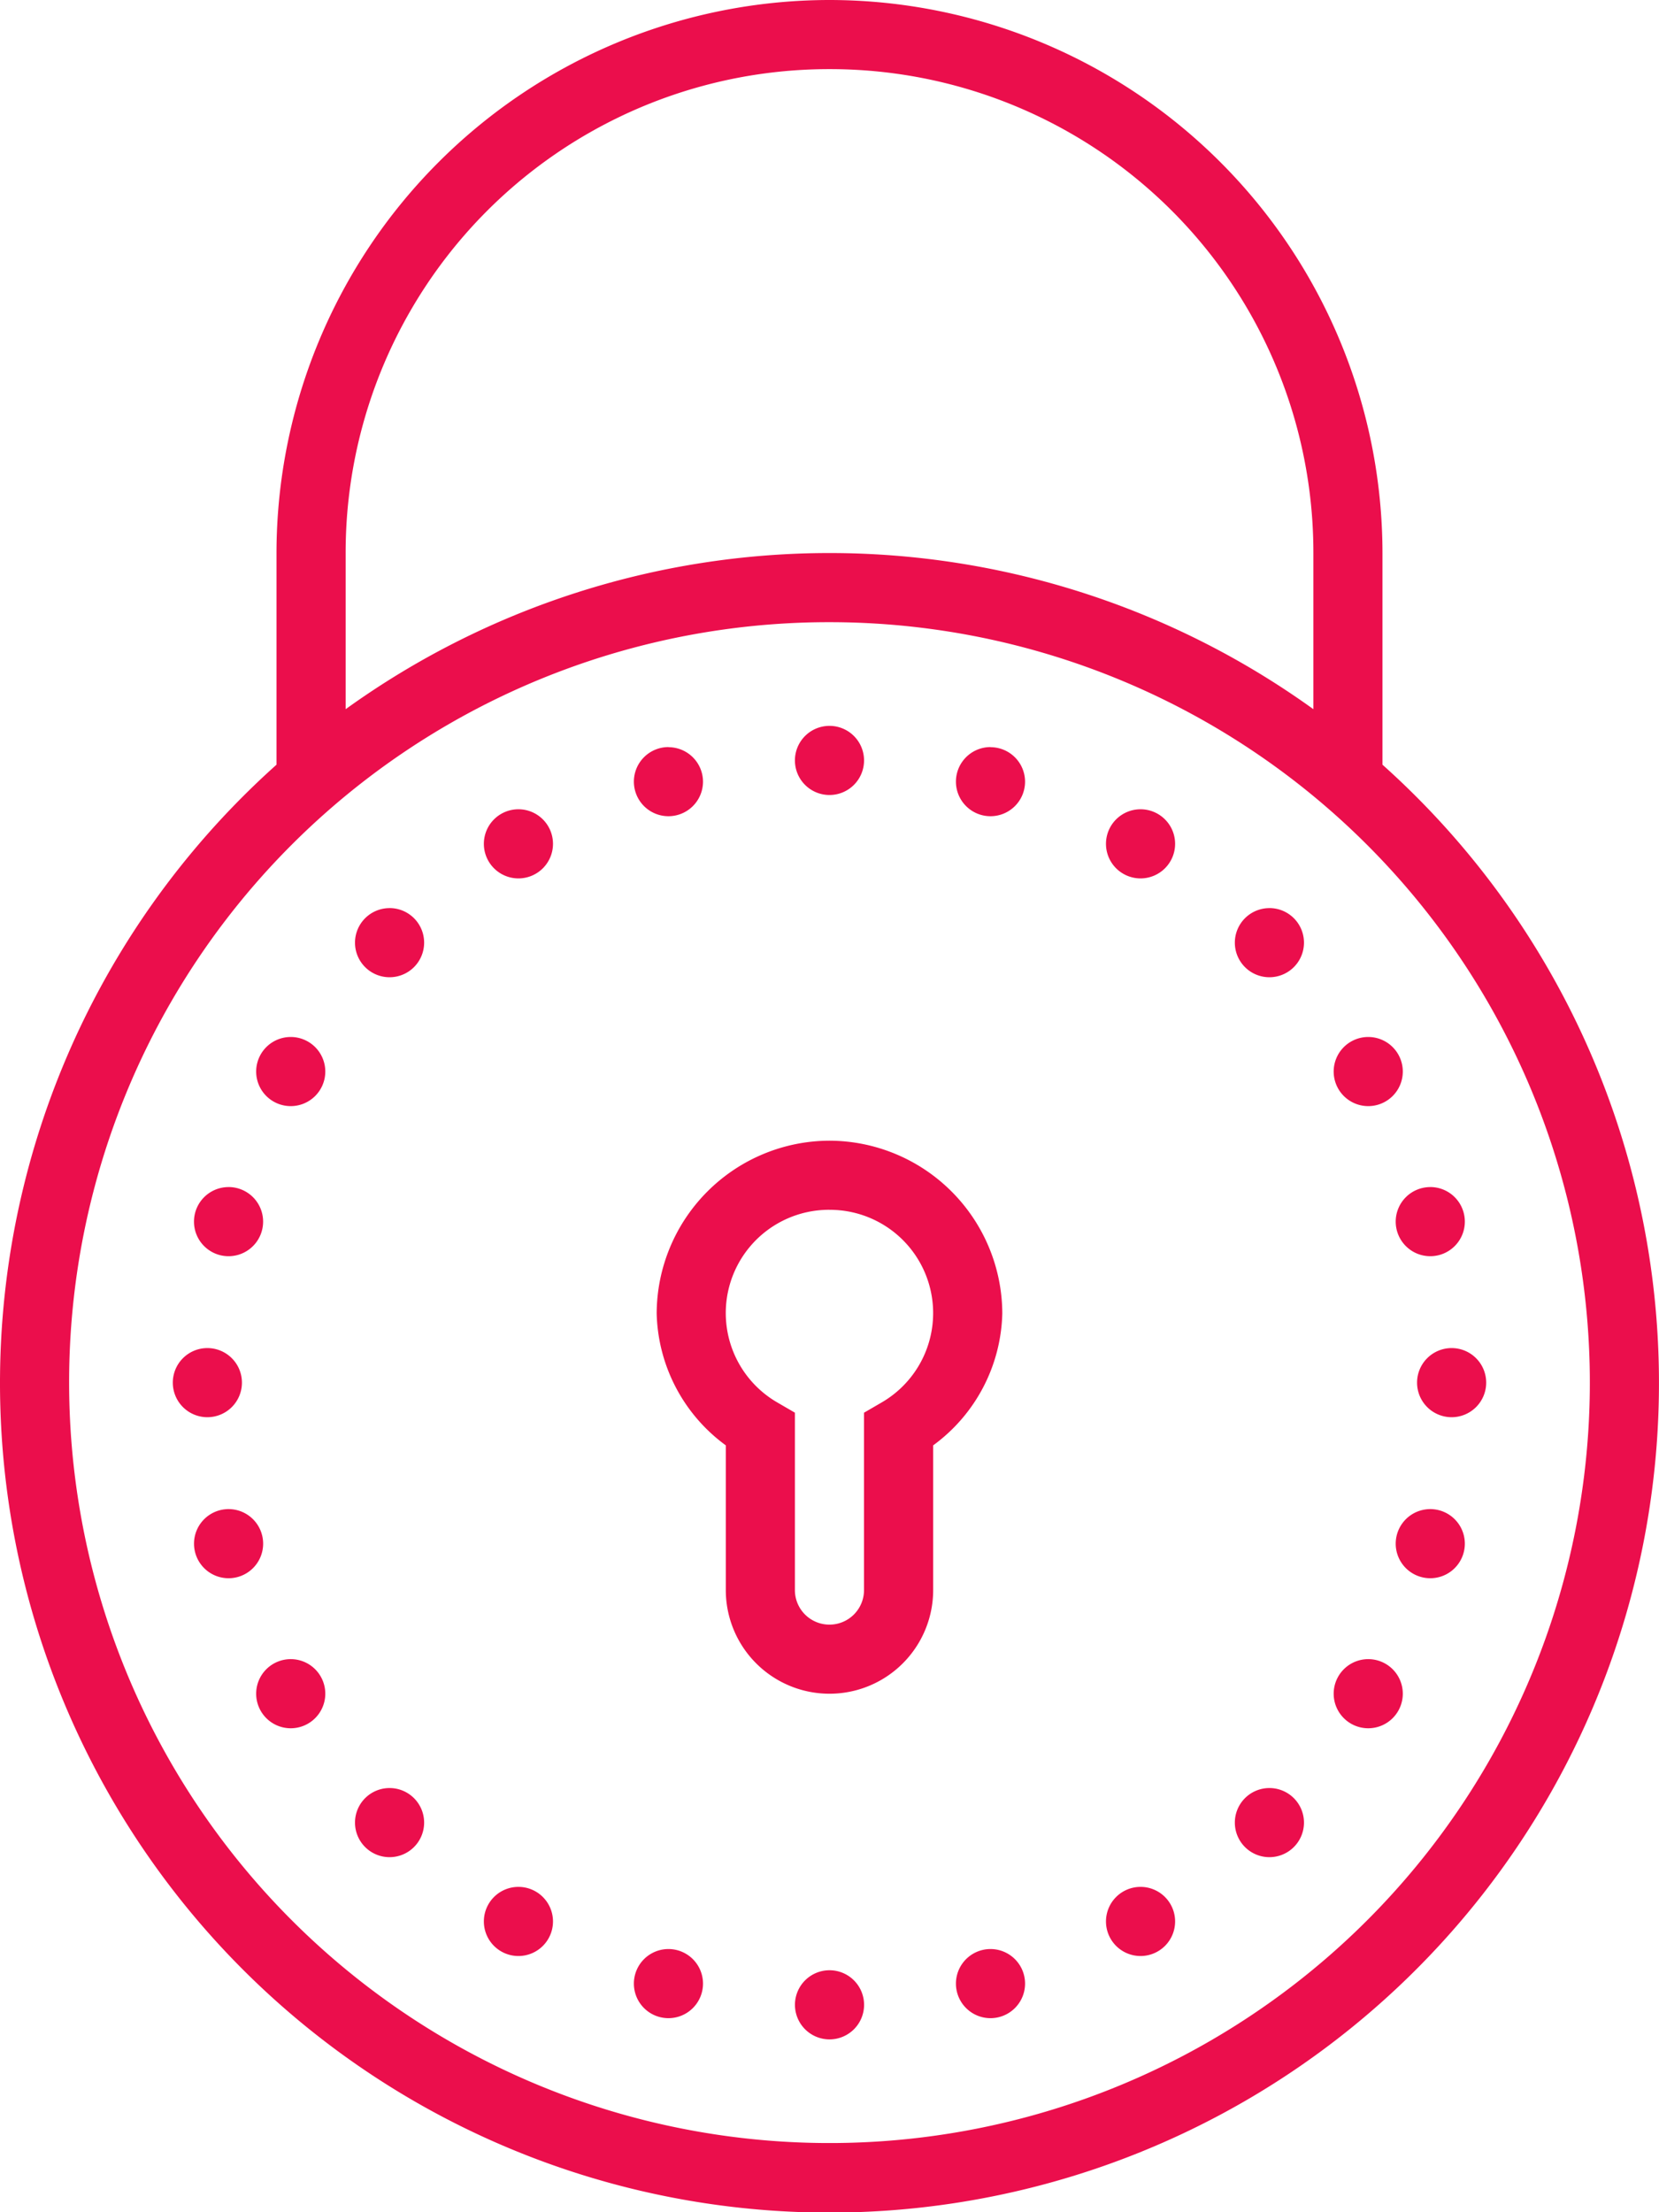 <svg xmlns="http://www.w3.org/2000/svg" width="56.401" height="75.201" viewBox="0 0 56.401 75.201">
  <path id="icons8_lock" d="M44.2,8A18.818,18.818,0,0,0,25.4,26.8v7.195a28.2,28.2,0,1,0,37.6,0V26.8A18.818,18.818,0,0,0,44.2,8Zm0,2.35A16.433,16.433,0,0,1,60.651,26.8v5.308a28.144,28.144,0,0,0-32.9,0V26.8A16.433,16.433,0,0,1,44.2,10.35Zm0,18.8A25.85,25.85,0,1,1,18.35,55,25.833,25.833,0,0,1,44.2,29.15Zm0,3.525a1.175,1.175,0,1,0,1.175,1.175A1.175,1.175,0,0,0,44.2,32.675Zm-5.473.721A1.175,1.175,0,1,0,39.9,34.571,1.175,1.175,0,0,0,38.727,33.4Zm10.947,0a1.175,1.175,0,1,0,1.175,1.175A1.175,1.175,0,0,0,49.674,33.4ZM33.625,35.51A1.175,1.175,0,1,0,34.8,36.685a1.175,1.175,0,0,0-1.175-1.175Zm21.15,0a1.175,1.175,0,1,0,1.175,1.175,1.175,1.175,0,0,0-1.175-1.175Zm-25.531,3.36a1.175,1.175,0,1,0,1.175,1.175A1.175,1.175,0,0,0,29.244,38.869Zm29.912,0a1.175,1.175,0,1,0,1.175,1.175A1.175,1.175,0,0,0,59.156,38.869ZM25.884,43.251a1.175,1.175,0,1,0,1.175,1.175A1.175,1.175,0,0,0,25.884,43.251Zm36.632,0a1.175,1.175,0,1,0,1.175,1.175A1.175,1.175,0,0,0,62.516,43.251ZM44.2,46.776a5.893,5.893,0,0,0-5.875,5.875,5.722,5.722,0,0,0,2.35,4.482v4.918a3.525,3.525,0,1,0,7.05,0V57.133a5.722,5.722,0,0,0,2.35-4.482A5.893,5.893,0,0,0,44.2,46.776Zm-20.43,1.577a1.175,1.175,0,1,0,1.175,1.175A1.175,1.175,0,0,0,23.771,48.352Zm40.859,0A1.175,1.175,0,1,0,65.8,49.527,1.175,1.175,0,0,0,64.63,48.352Zm-20.43.773a3.511,3.511,0,0,1,1.76,6.557l-.585.34v6.029a1.175,1.175,0,1,1-2.35,0V56.022l-.585-.34a3.511,3.511,0,0,1,1.76-6.557Zm-21.15,4.7A1.175,1.175,0,1,0,24.225,55,1.175,1.175,0,0,0,23.05,53.826Zm42.3,0A1.175,1.175,0,1,0,66.526,55,1.175,1.175,0,0,0,65.351,53.826ZM23.771,59.3a1.175,1.175,0,1,0,1.175,1.175A1.175,1.175,0,0,0,23.771,59.3Zm40.859,0A1.175,1.175,0,1,0,65.8,60.474,1.175,1.175,0,0,0,64.63,59.3ZM25.884,64.4a1.175,1.175,0,1,0,1.175,1.175A1.175,1.175,0,0,0,25.884,64.4Zm36.632,0a1.175,1.175,0,1,0,1.175,1.175A1.175,1.175,0,0,0,62.516,64.4ZM29.244,68.782a1.175,1.175,0,1,0,1.175,1.175A1.175,1.175,0,0,0,29.244,68.782Zm29.912,0a1.175,1.175,0,1,0,1.175,1.175A1.175,1.175,0,0,0,59.156,68.782Zm-25.531,3.36A1.175,1.175,0,1,0,34.8,73.317,1.175,1.175,0,0,0,33.625,72.142Zm21.15,0a1.175,1.175,0,1,0,1.175,1.175A1.175,1.175,0,0,0,54.775,72.142ZM38.727,74.255A1.175,1.175,0,1,0,39.9,75.43,1.175,1.175,0,0,0,38.727,74.255Zm10.947,0a1.175,1.175,0,1,0,1.175,1.175A1.175,1.175,0,0,0,49.674,74.255Zm-5.473.721a1.175,1.175,0,1,0,1.175,1.175A1.175,1.175,0,0,0,44.2,74.976Z" transform="translate(-16 -8)" fill="#eb0e4c"/>
</svg>
